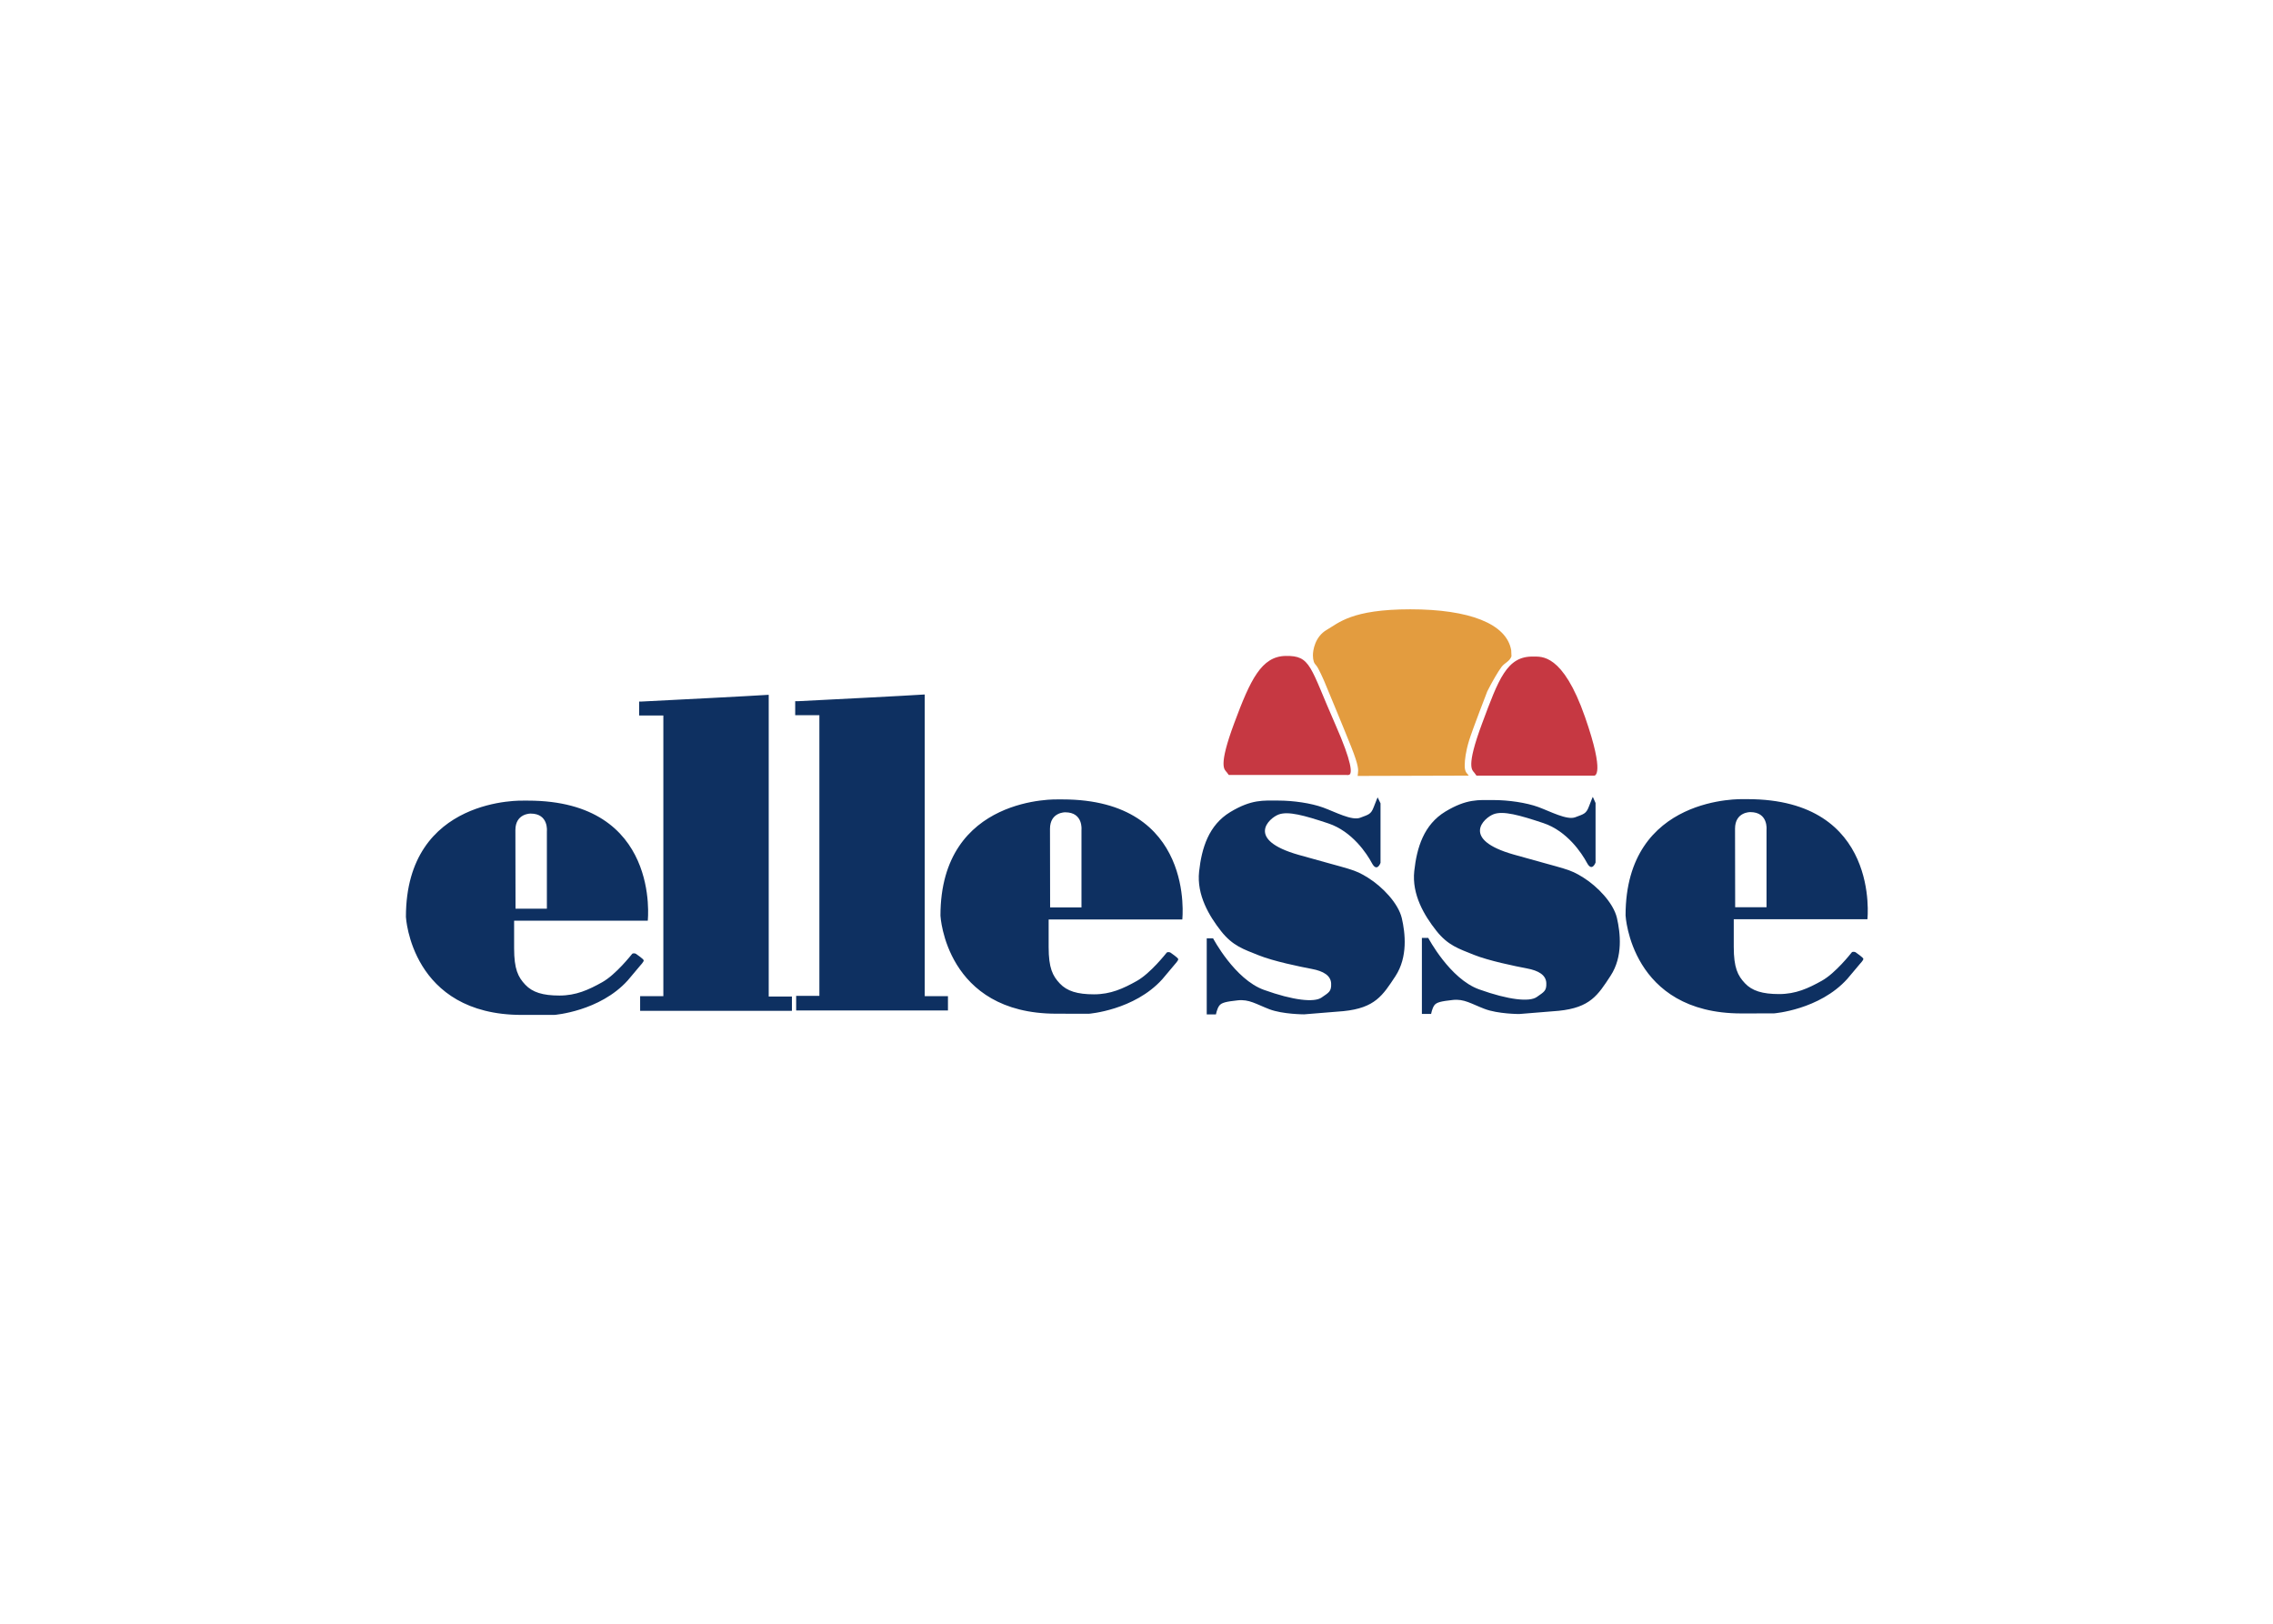 <svg clip-rule="evenodd" fill-rule="evenodd" stroke-linejoin="round" stroke-miterlimit="2" viewBox="0 0 560 400" xmlns="http://www.w3.org/2000/svg"><g transform="matrix(.158 0 0 .158 82.58 68.128)"><path d="m2192.7 1148.9c-172.7 0-180.6-152.8-180.6-152.8 0-188.5 183.9-181.3 183.9-181.3h6.3c207.7 0 186.9 187.2 186.9 187.2h-207.7l-.7.1v42.9c0 32.7 6.2 44.9 17.4 56.8 11.1 11.9 27.3 16.9 53.3 16.9s45.4-8.9 66.7-20.8 45.4-42.7 46.6-44.2 5.3-.9 6.2 0 11.9 8 11.9 10.2-5.5 7.9-5.5 7.9l-19.6 23.3c-43.6 48.3-114.3 53.7-114.3 53.7zm-9.7-165.6h48.9v-120.8s3-27.5-25.3-27.5c0 0-23.8-.5-23.8 25.8zm-1058.6 166c-172.7 0-180.6-152.8-180.6-152.8 0-188.5 183.9-181.3 183.9-181.3h6.3c207.7 0 186.9 187.2 186.9 187.2h-207.7l-.7.1v42.9c0 32.7 6.2 44.9 17.4 56.8s27.3 16.9 53.3 16.9 45.4-8.9 66.7-20.8 45.4-42.7 46.6-44.1c1.2-1.5 5.3-.9 6.2 0s11.9 7.9 11.9 10.2c0 2.2-5.4 8-5.4 8l-19.6 23.3c-43.7 48.3-114.4 53.7-114.4 53.7zm-9.6-165.7h48.9v-120.8s3-27.5-25.3-27.5c0 0-23.8-.5-23.8 25.8zm-823.9 167.6c-172.7 0-180.6-152.8-180.6-152.8 0-188.6 183.9-181.3 183.9-181.3h6.3c207.7 0 186.9 187.2 186.9 187.2h-207.7l-.7.1v42.9c0 32.7 6.2 44.9 17.4 56.8s27.3 16.9 53.3 16.9 45.4-8.9 66.7-20.8 45.4-42.7 46.6-44.1c1.2-1.5 5.3-.9 6.2 0s11.9 7.9 11.9 10.2c0 2.2-5.4 7.9-5.4 7.9l-19.6 23.3c-43.7 48.3-114.4 53.7-114.4 53.7zm-9.7-165.6h48.9v-120.8s3-27.5-25.3-27.5c0 0-23.8-.5-23.8 25.8z" fill="#0e3061"/><path d="m474 684.4h37.7v437.6h-36.2v22.8h236.7v-22.3h-36.2v-470.4s-67.5 4-90.8 5-103.2 5.5-107.2 5.5h-4zm243.3-.5h37.7v437.6h-36.2v22.8h236.7v-22.3h-36.2v-470.4s-67.5 4-90.8 5-103.2 5.5-107.2 5.5h-4zm912.7 137.4v92.8s-5.4 15.4-13.4.5c-7.9-14.9-30.8-49.6-68-62s-62.5-19.4-77.4-13.9-52.6 39.2 31.3 63c83.8 23.8 85.8 21.8 108.1 35.7s47.1 39.7 52.6 63c5.4 23.3 9.6 60.4-9.9 90.3-19.9 30.2-31.8 49.6-80.9 54.6l-61.5 5s-33.2 0-54.1-7.9c-20.8-8-31.7-15.9-49.6-13.9s-25.3 3.5-28.8 8.5c-3.5 4.9-5 13.4-5 13.4h-14.4v-118.6h9.9s33.7 64 79.4 80.4 78.4 19.9 89.8 11.9c11.4-7.9 15.4-9.4 14.9-21.8s-11.9-19.4-30.2-22.8c-18.4-3.5-59.6-11.9-82.9-21.3s-40.2-14.4-58.6-37.7c-18.3-23.3-38.2-56.1-34.2-92.8s14.9-72.4 48.6-92.8c33.4-20.1 51.6-17.9 74.9-17.9s51.1 4 70 10.9c18.8 6.9 44.7 20.8 57.6 15.9 12.9-5 16.9-5 21.3-16.9 4.5-11.9 6-14.9 6-14.9zm335.3-.5v92.8s-5.5 15.4-13.4.5c-8-14.9-30.8-49.6-68-62s-62.5-19.4-77.4-13.9-52.6 39.2 31.3 63c83.8 23.8 85.8 21.8 108.2 35.7 22.3 13.9 47.1 39.7 52.6 63 5.4 23.3 9.7 60.4-9.9 90.3-19.8 30.3-31.7 49.6-80.9 54.6l-61.5 5s-33.2 0-54.1-8c-20.8-7.9-31.7-15.9-49.6-13.9s-25.3 3.5-28.8 8.4c-3.5 5-4.9 13.4-4.9 13.4h-14.4v-118.6h9.9s33.7 64 79.4 80.3c45.7 16.4 78.4 19.9 89.8 11.9s15.4-9.5 14.9-21.8c-.5-12.4-11.9-19.4-30.3-22.8-18.4-3.5-59.5-11.9-82.9-21.3-23.3-9.5-40.2-14.4-58.5-37.7-18.4-23.3-38.2-56.1-34.2-92.8s14.9-72.4 48.6-92.8c33.4-20.1 51.6-17.9 74.9-17.9s51.1 4 70 10.9c18.9 7 44.7 20.8 57.6 15.9 12.9-5 16.9-5 21.3-16.9 4.5-11.9 6-14.9 6-14.9z" fill="#0e3061"/><path d="m1393.4 777.1h183.9s2.1.5 4-.4c4.4-1.9 5-17.8-21.9-78.7-39.7-90-37.7-107.2-77.4-106.5-37.7.7-54.9 37-80 104.5-25.6 68.7-15.2 72.4-11.9 76.7zm386.2 1h183.9s17.2 0-14.5-91c-34.9-100.2-68.5-94.3-80.7-94.6-41.3-1-54.2 35.3-80 104.5-25.6 68.7-15.2 72.4-11.9 76.7z" fill="#c63842"/><path d="m1594.3 778.6.5-4.2c.6-5.3 1.5-10.9-10.4-40.9s-42.5-103.4-42.5-103.4-8.8-20.3-12.2-23.8c-3.5-3.5-4.9-7.6-5.1-15.3s3-29.5 21.6-40.2 38.7-32 130.3-32c91.5 0 150.3 22.3 157.3 64l.4 9.3c-3 8.2-10.4 9.9-15.4 16.4s-15 23.6-22.3 38.2c0 0-22.7 58.5-28.3 76.4-5.4 17.6-6.8 30.5-6.9 38.2-.3 10.4 3 12.7 5 15.1 2 2.5 1 1.7 1 1.7z" fill="#e39c3f"/></g></svg>